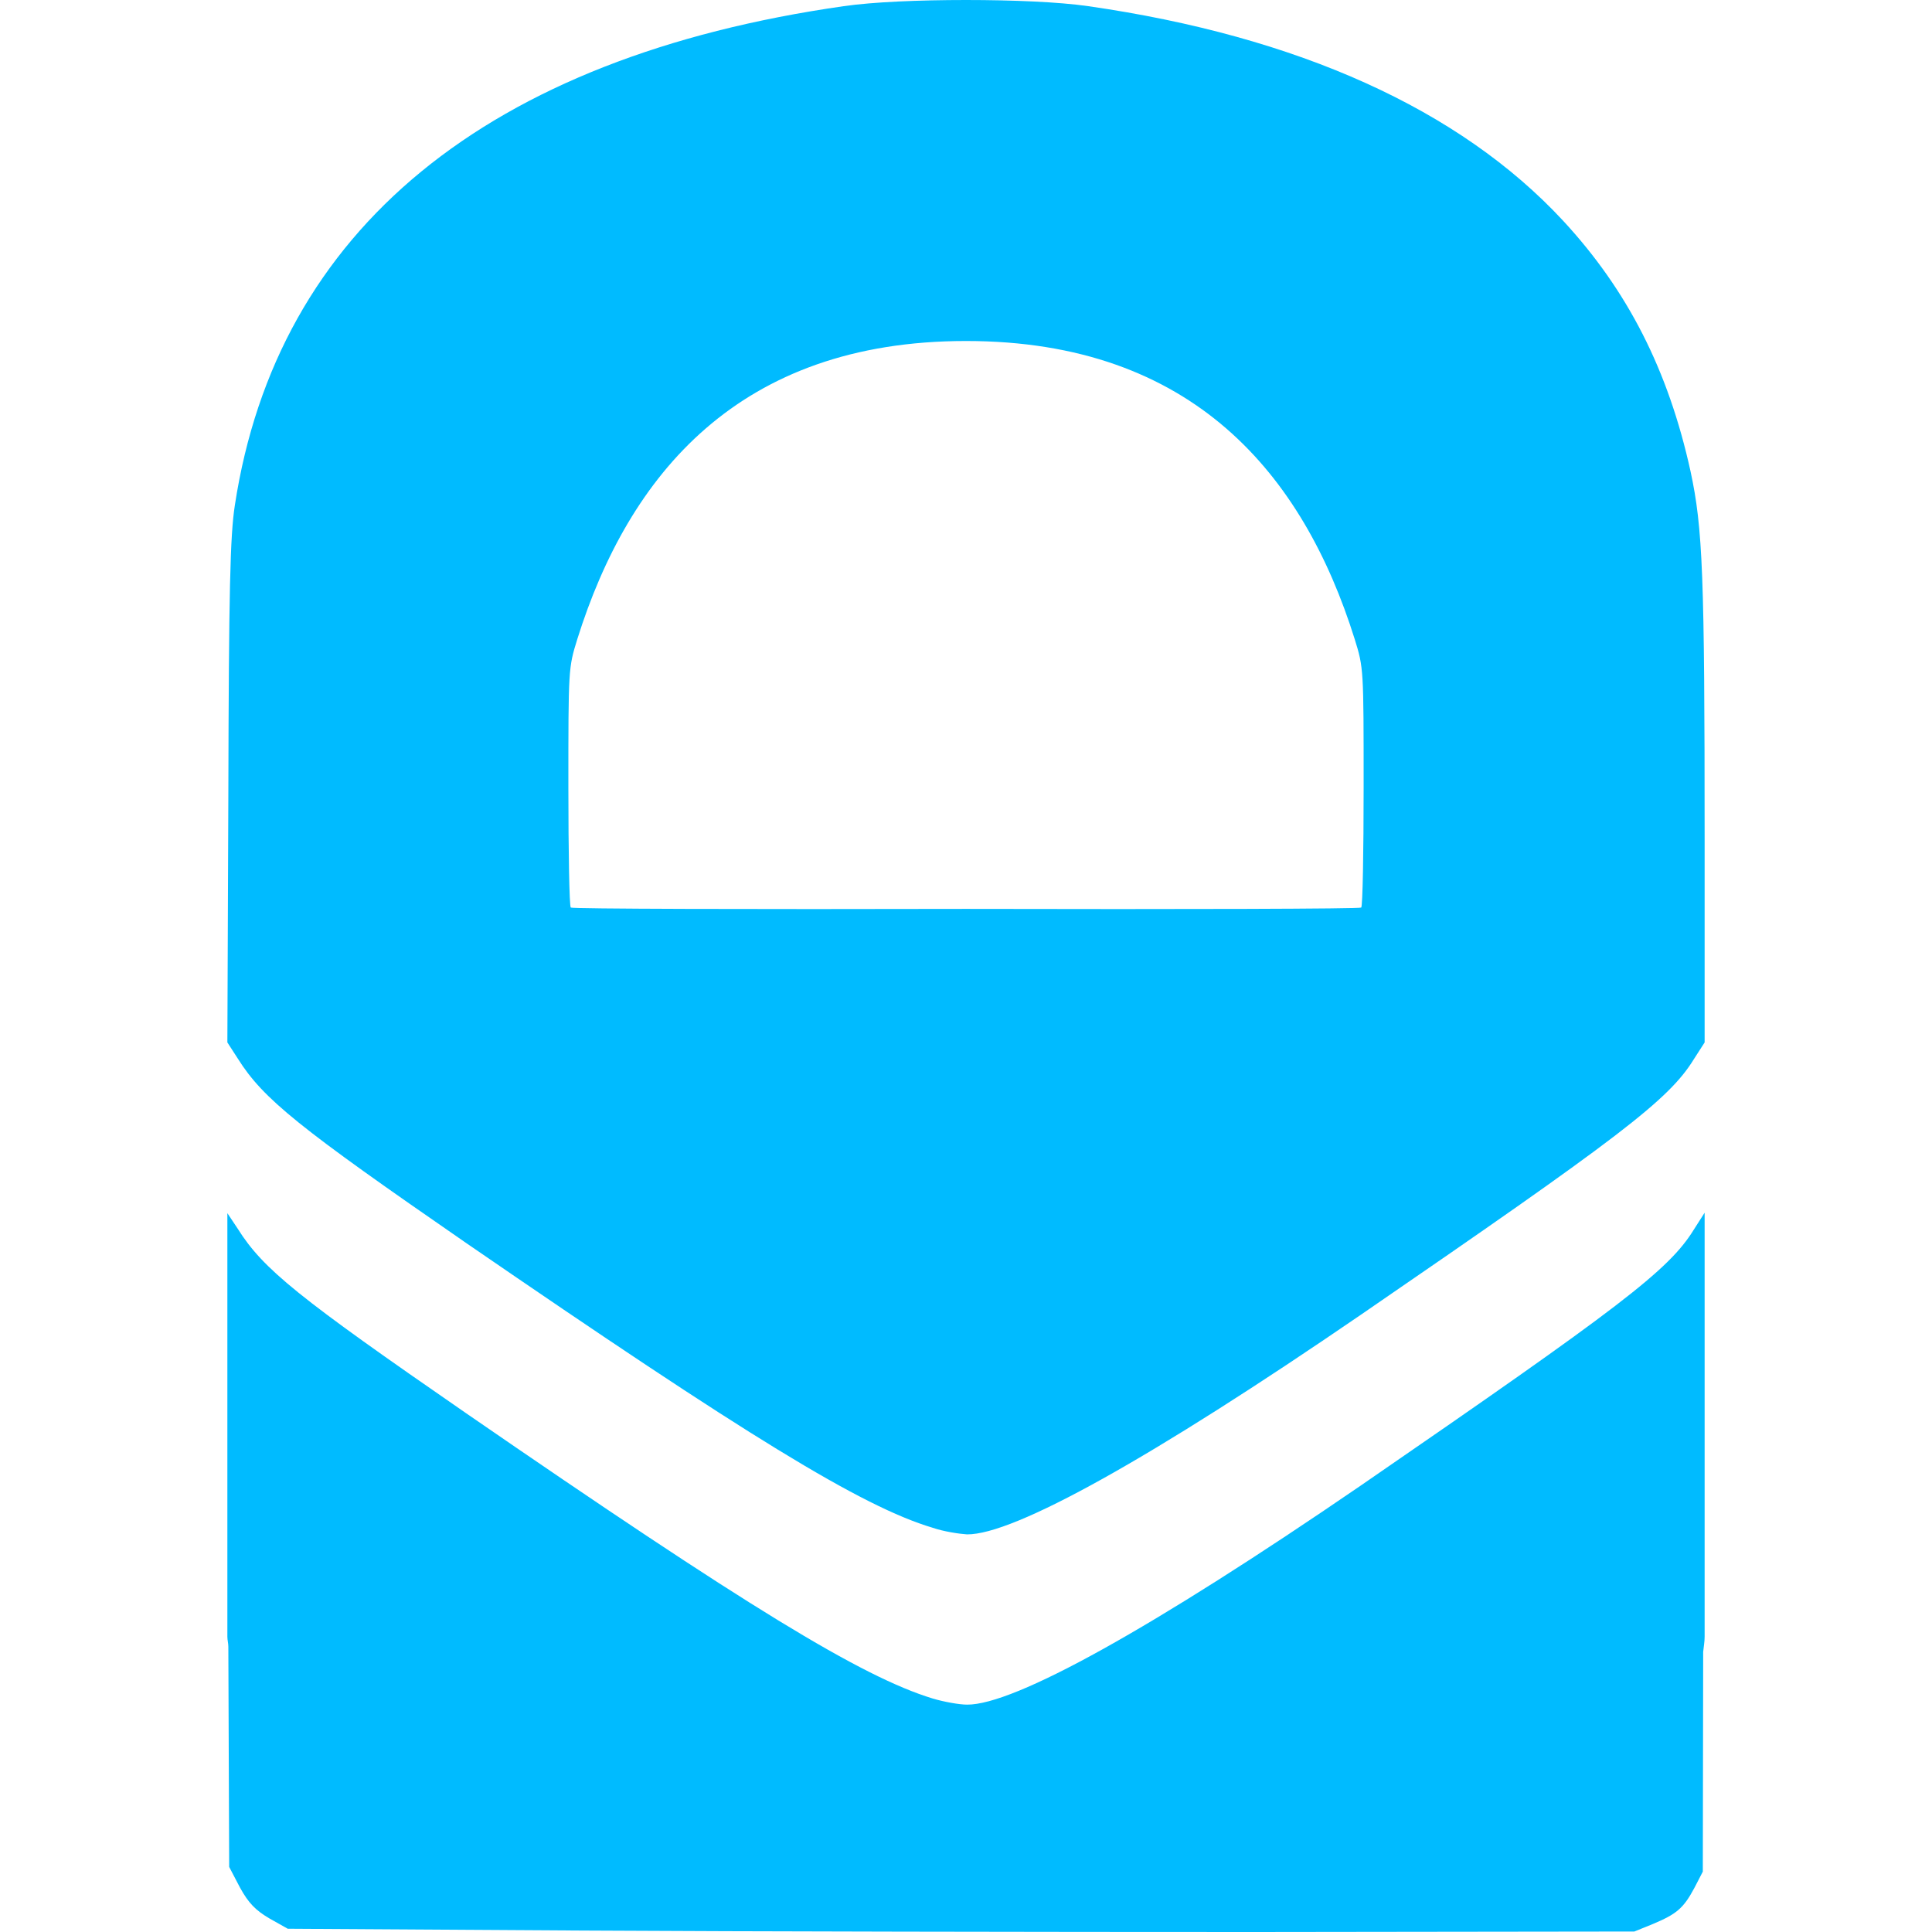
<svg xmlns="http://www.w3.org/2000/svg" xmlns:xlink="http://www.w3.org/1999/xlink" width="16px" height="16px" viewBox="0 0 16 16" version="1.1">
<g id="surface1">
<path style=" stroke:none;fill-rule:nonzero;fill:#00bbff;fill-opacity:1;" d="M 8 0 C 7.617 0 7.23 0.016 6.988 0.051 C 4.035 0.473 2.293 1.902 1.945 4.184 C 1.906 4.434 1.895 4.883 1.891 6.594 L 1.883 8.633 L 1.969 8.766 C 2.18 9.102 2.473 9.336 3.859 10.293 C 6.184 11.891 7.137 12.477 7.723 12.652 C 7.816 12.684 7.945 12.703 8.008 12.707 C 8.398 12.711 9.539 12.074 11.266 10.891 C 13.418 9.414 13.82 9.109 14.027 8.773 L 14.117 8.633 L 14.117 6.949 C 14.117 4.762 14.102 4.375 14 3.902 C 13.816 3.066 13.48 2.406 12.945 1.828 C 12.09 0.906 10.75 0.301 9.012 0.051 C 8.77 0.016 8.383 0 8 0 Z M 8 2.824 C 9.883 2.824 10.793 3.934 11.219 5.293 C 11.293 5.531 11.293 5.539 11.293 6.516 C 11.293 7.055 11.285 7.508 11.273 7.516 C 11.266 7.527 9.797 7.531 8 7.527 C 6.203 7.531 4.734 7.527 4.727 7.516 C 4.715 7.508 4.707 7.055 4.707 6.516 C 4.707 5.539 4.707 5.531 4.781 5.293 C 5.207 3.934 6.117 2.824 8 2.824 Z M 14.117 10.043 L 14.027 10.184 C 13.82 10.52 13.418 10.824 11.266 12.305 C 9.539 13.488 8.398 14.121 8.008 14.117 C 7.945 14.117 7.816 14.094 7.723 14.066 C 7.137 13.887 6.184 13.305 3.859 11.703 C 2.473 10.746 2.18 10.512 1.969 10.176 L 1.883 10.047 C 1.883 10.113 1.883 10.395 1.883 10.426 C 1.883 10.434 1.883 10.438 1.883 10.449 L 1.883 13.555 C 1.883 13.582 1.891 13.609 1.891 13.637 L 1.898 15.461 L 1.988 15.633 C 2.059 15.762 2.117 15.82 2.23 15.887 L 2.383 15.973 L 4.82 15.988 C 6.16 15.996 8.668 16 10.395 16 L 13.535 15.996 L 13.688 15.934 C 13.883 15.852 13.941 15.805 14.031 15.637 L 14.102 15.5 L 14.105 13.68 C 14.109 13.637 14.117 13.598 14.117 13.555 L 14.117 10.449 C 14.117 10.441 14.117 10.438 14.117 10.43 Z M 14.117 10.043 "/>
</g>
</svg>
